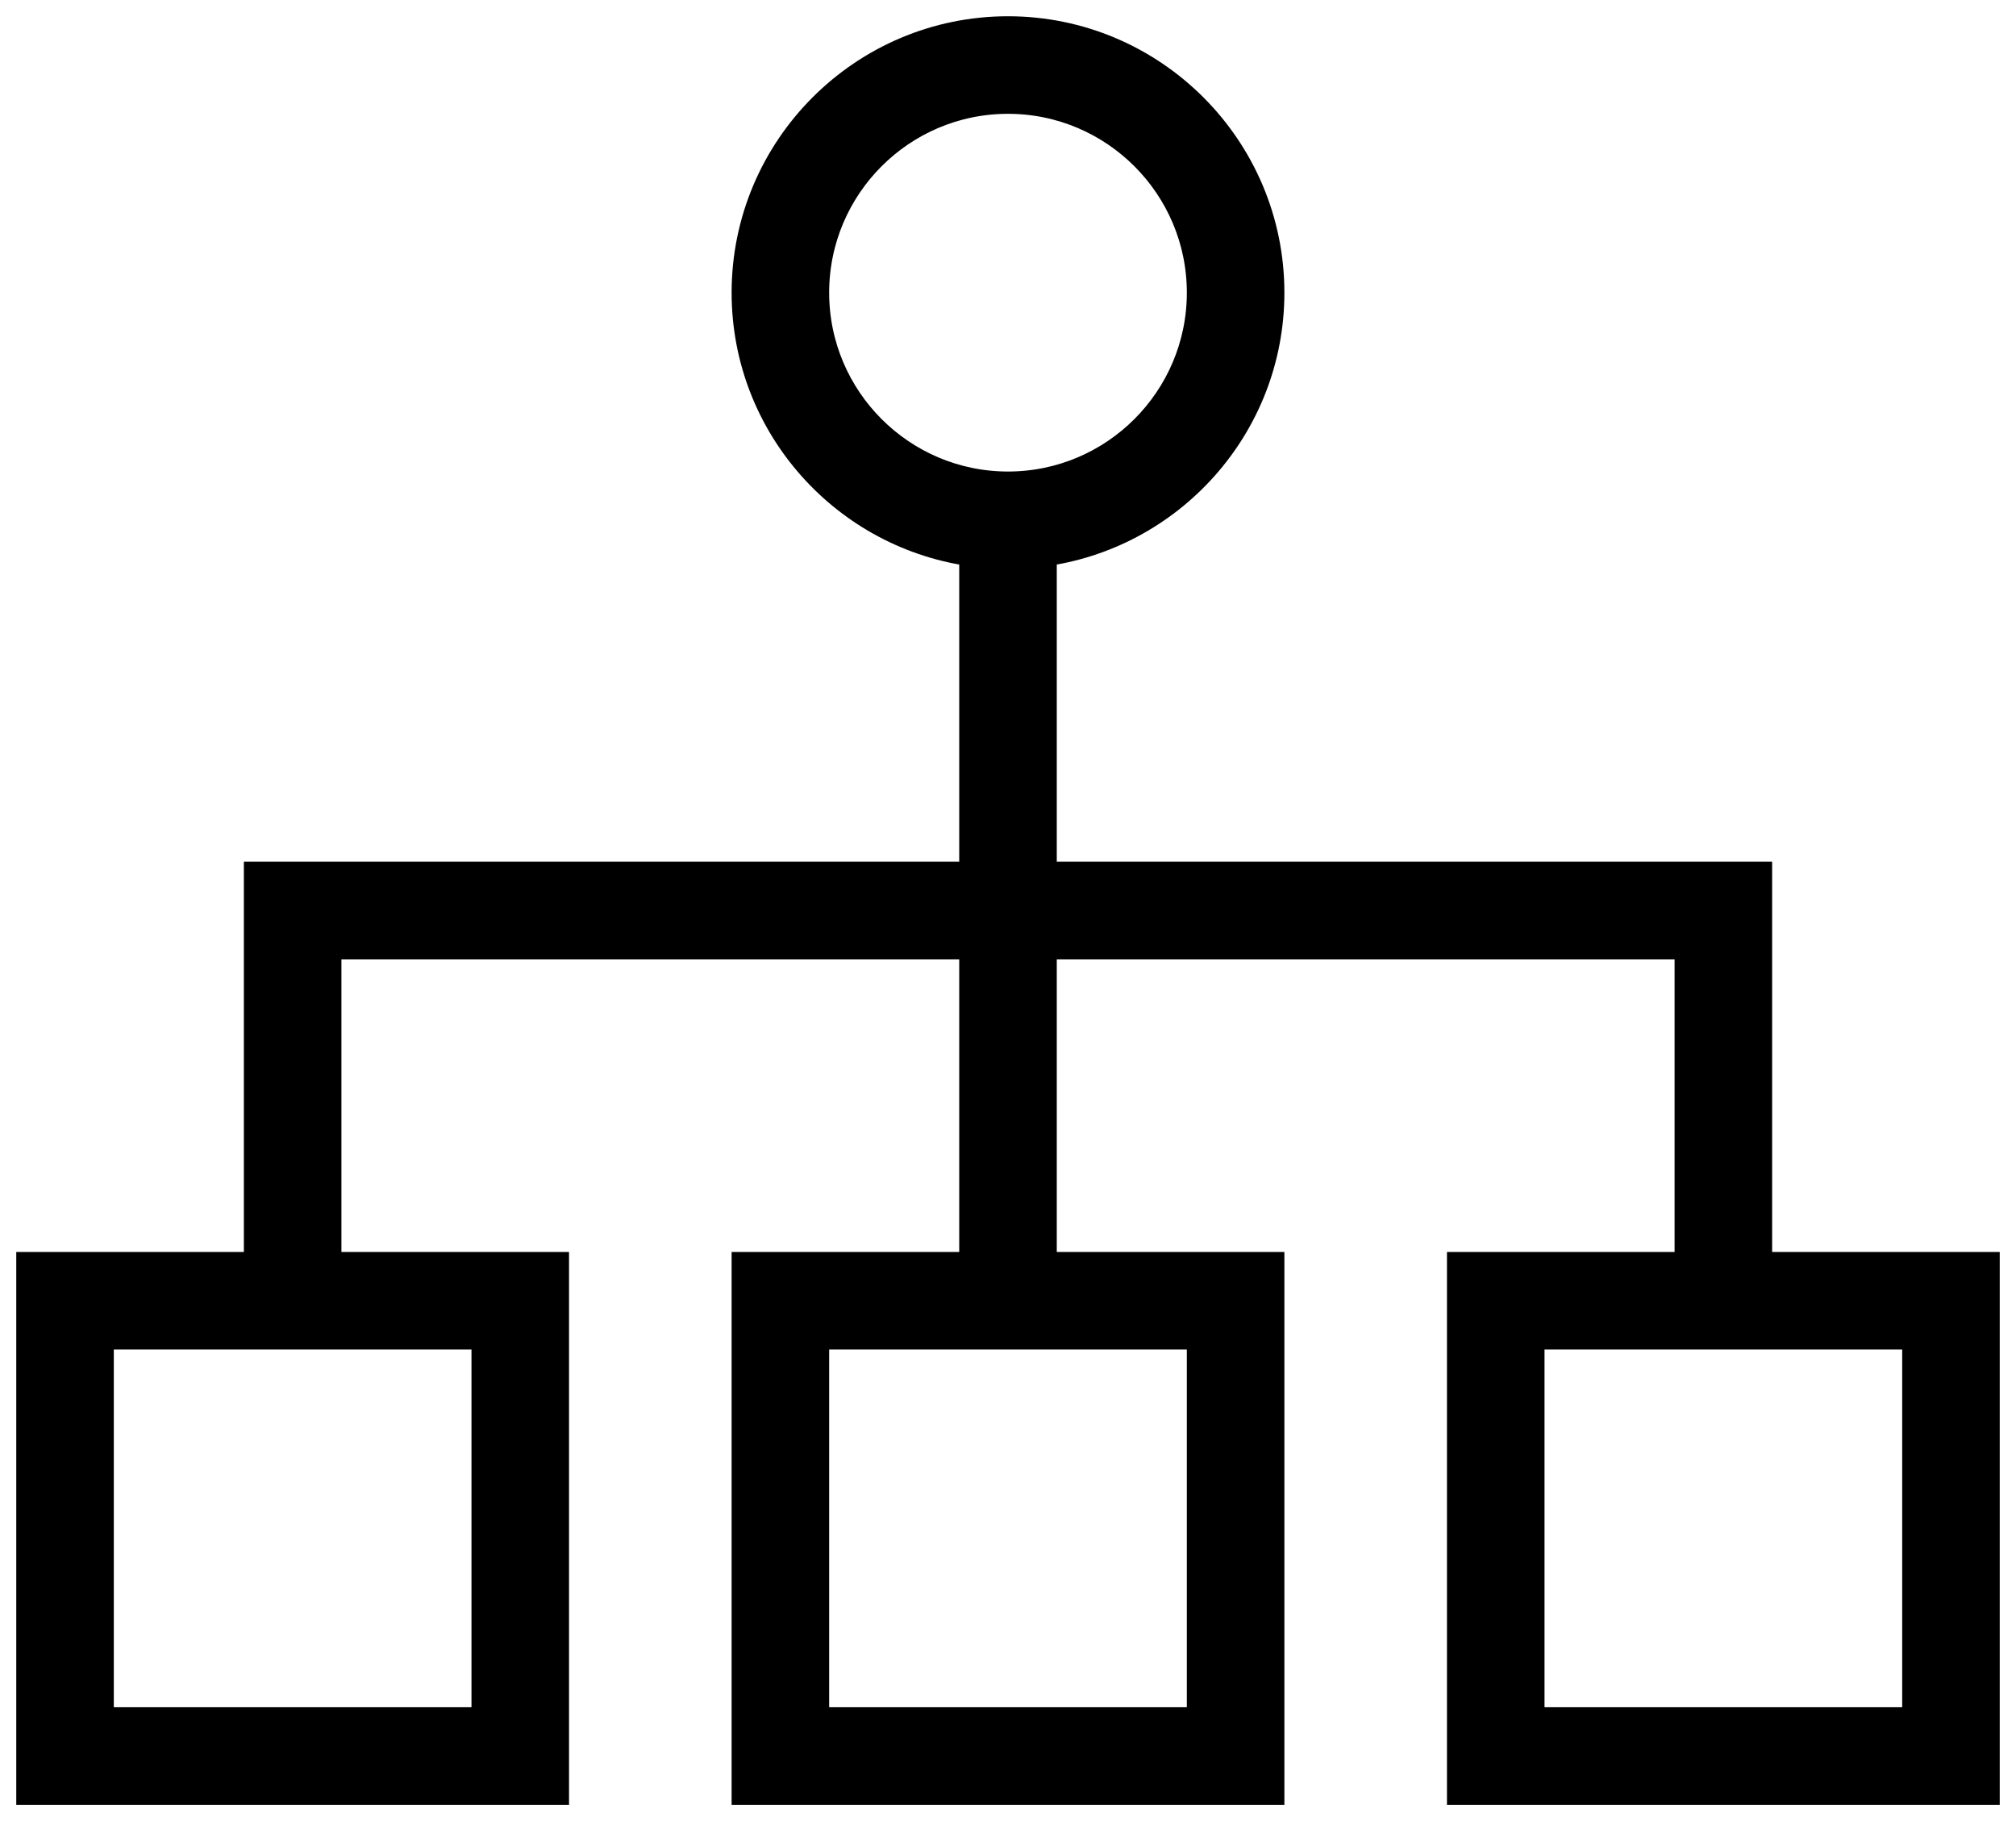 <?xml version="1.0" encoding="UTF-8"?>
<svg width="62px" height="56px" viewBox="0 0 62 56" version="1.1" xmlns="http://www.w3.org/2000/svg" xmlns:xlink="http://www.w3.org/1999/xlink">
    <!-- Generator: Sketch 59 (86127) - https://sketch.com -->
    <title>business</title>
    <desc>Created with Sketch.</desc>
    <g id="Page-1" stroke="none" stroke-width="1" fill="none" fill-rule="evenodd">
        <g id="business" transform="translate(1, 1)" fill="#000000" fill-rule="nonzero" stroke="#000000">
            <path d="M53,38 L53,26 L31,26 L31,15.931 C34.94,15.436 38,12.072 38,8 C38,3.589 34.411,0 30,0 C25.589,0 22,3.589 22,8 C22,12.072 25.06,15.436 29,15.931 L29,26 L7,26 L7,38 L0,38 L0,54 L16,54 L16,38 L9,38 L9,28 L29,28 L29,38 L22,38 L22,54 L38,54 L38,38 L31,38 L31,28 L51,28 L51,38 L44,38 L44,54 L60,54 L60,38 L53,38 Z M24,8 C24,4.691 26.691,2 30,2 C33.309,2 36,4.691 36,8 C36,11.309 33.309,14 30,14 C26.691,14 24,11.309 24,8 Z M14,52 L2,52 L2,40 L14,40 L14,52 Z M36,52 L24,52 L24,40 L36,40 L36,52 Z M58,52 L46,52 L46,40 L58,40 L58,52 Z" id="Shape"></path>
        </g>
    </g>
</svg>